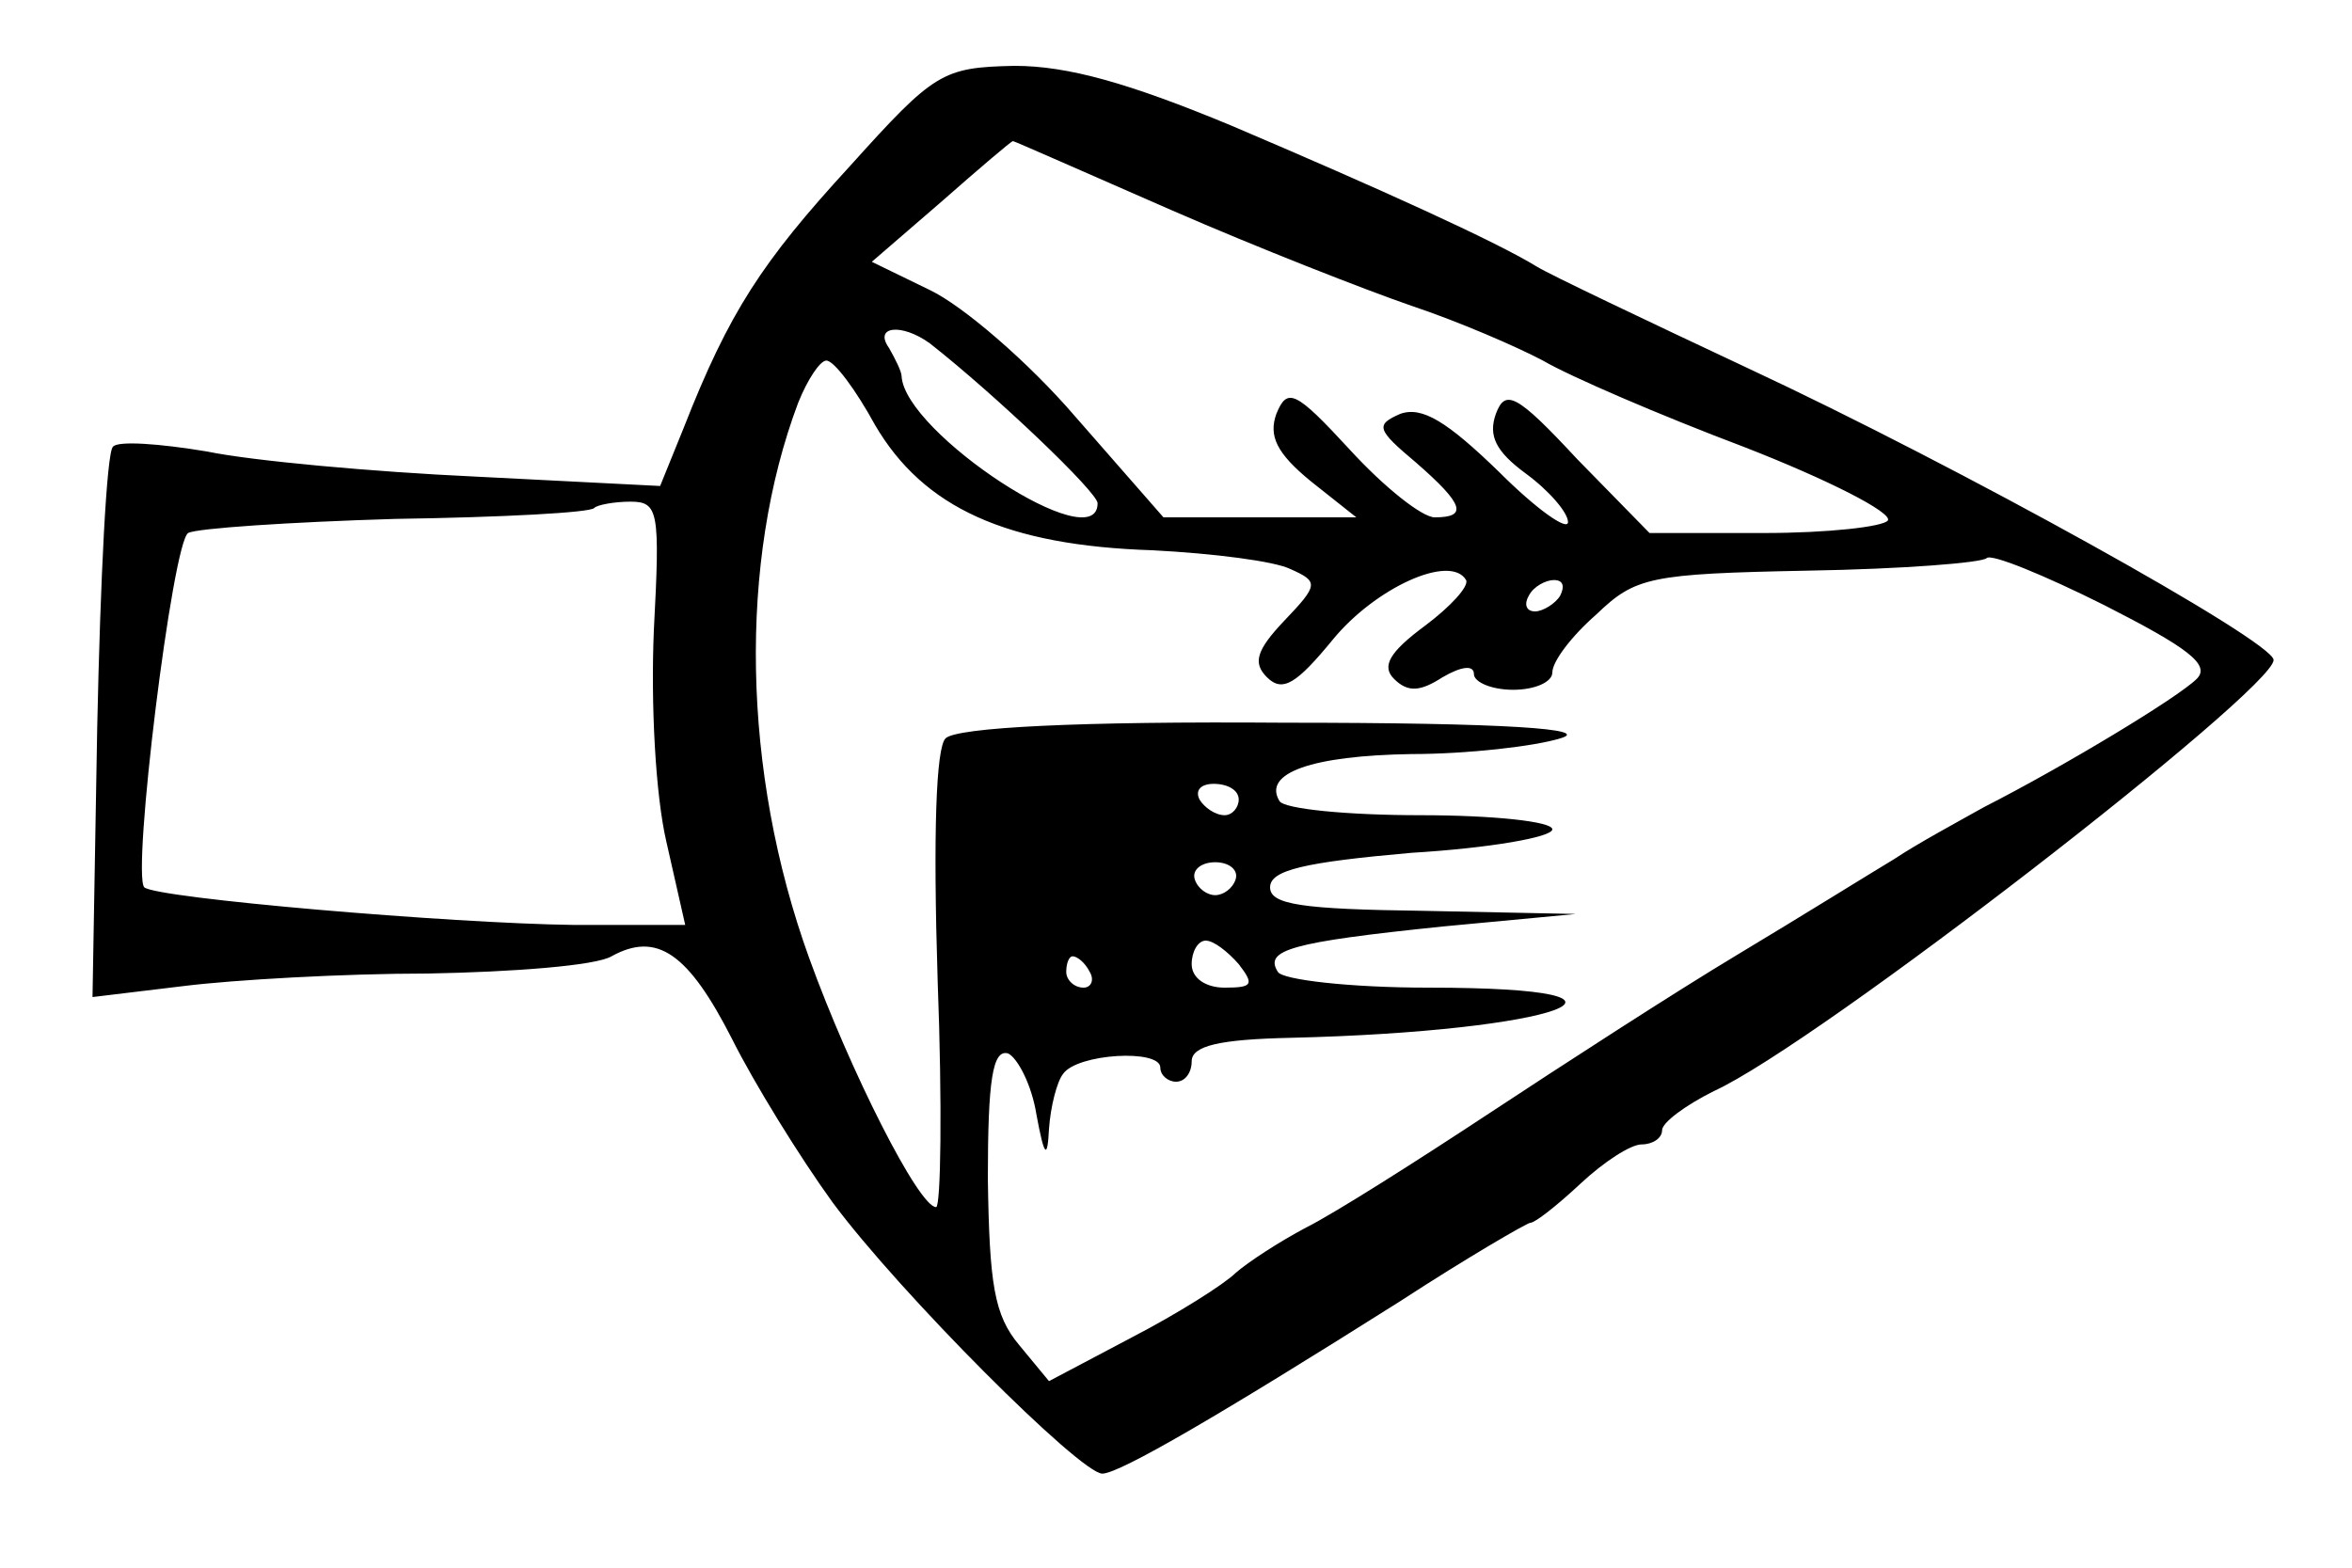 <?xml version="1.0" standalone="no"?>
<!DOCTYPE svg PUBLIC "-//W3C//DTD SVG 20010904//EN"
 "http://www.w3.org/TR/2001/REC-SVG-20010904/DTD/svg10.dtd">
<svg version="1.0" xmlns="http://www.w3.org/2000/svg"
 width="150pt" height="100pt" viewBox="0 0 150 100"
 preserveAspectRatio="xMidYMid meet">
<g transform="translate(0,100) scale(0.1,-0.1)"
fill="#000000" stroke="none">
<path d="M542 894 c-56 -61 -77 -93 -106 -167 l-15 -37 -118 6 c-65 3 -142 10
-171 16 -30 5 -57 7 -60 3 -4 -4 -8 -84 -10 -179 l-3 -172 58 7 c32 4 102 8
156 8 54 1 107 5 117 11 29 16 49 2 77 -53 14 -28 43 -75 64 -104 43 -58 158
-173 172 -173 11 0 76 38 190 110 43 28 81 50 83 50 3 0 17 11 32 25 15 14 32
25 39 25 7 0 13 4 13 9 0 5 15 16 33 25 66 30 357 256 357 275 0 12 -202 124
-335 186 -66 31 -127 60 -135 65 -26 16 -101 50 -195 90 -65 27 -104 38 -138
38 -46 -1 -51 -4 -105 -64z m205 -28 c55 -24 124 -51 153 -61 30 -10 67 -26
84 -35 17 -10 75 -35 128 -55 54 -21 95 -42 92 -47 -3 -4 -38 -8 -79 -8 l-73
0 -46 47 c-39 42 -46 45 -52 29 -5 -14 0 -24 19 -38 15 -11 27 -25 27 -31 0
-6 -20 8 -44 32 -33 32 -49 42 -63 37 -16 -7 -15 -10 10 -31 31 -27 33 -35 12
-35 -8 0 -32 19 -54 43 -35 38 -40 40 -47 23 -5 -14 0 -25 22 -43 l29 -23 -61
0 -62 0 -56 64 c-30 35 -72 71 -93 81 l-37 18 44 38 c25 22 45 39 46 39 1 0
46 -20 101 -44z m-154 -85 c42 -33 107 -95 107 -102 0 -36 -123 45 -125 81 0
3 -4 11 -8 18 -10 14 8 16 26 3z m-35 -52 c31 -53 84 -77 177 -80 39 -2 78 -7
88 -12 18 -8 18 -10 -4 -33 -18 -19 -20 -27 -11 -36 10 -10 19 -4 42 24 27 33
75 55 85 38 2 -4 -10 -17 -26 -29 -23 -17 -28 -26 -20 -34 9 -9 17 -8 31 1 12
7 20 8 20 2 0 -5 11 -10 25 -10 14 0 25 5 25 11 0 7 12 23 28 37 25 24 34 26
135 28 60 1 111 5 114 8 3 3 37 -11 75 -30 53 -27 68 -38 59 -47 -12 -12 -85
-56 -136 -82 -16 -9 -42 -23 -57 -33 -15 -9 -60 -37 -100 -61 -40 -24 -111
-70 -158 -101 -47 -31 -99 -64 -117 -73 -17 -9 -37 -22 -45 -29 -7 -7 -37 -26
-66 -41 l-53 -28 -19 23 c-16 19 -19 39 -20 106 0 63 3 83 13 80 6 -3 15 -20
18 -39 5 -27 7 -29 8 -9 1 14 5 30 9 35 9 13 62 16 62 4 0 -5 5 -9 10 -9 6 0
10 6 10 13 0 10 18 14 63 15 170 4 248 32 88 32 -50 0 -93 5 -96 10 -9 14 8
19 105 29 l85 8 -97 2 c-78 1 -98 4 -98 15 0 11 22 16 90 22 50 3 90 10 90 15
0 5 -38 9 -84 9 -47 0 -87 4 -90 9 -11 18 21 29 84 30 36 0 79 5 95 10 21 6
-34 10 -176 10 -131 1 -209 -3 -216 -10 -6 -6 -8 -60 -5 -155 3 -79 2 -144 -1
-144 -11 0 -55 87 -81 159 -43 119 -45 253 -7 354 6 15 14 27 18 27 5 0 19
-19 31 -41z m-141 -131 c-2 -47 1 -105 8 -135 l12 -53 -71 0 c-79 1 -266 17
-274 24 -8 9 18 220 28 226 5 3 65 7 132 9 68 1 125 4 127 7 2 2 13 4 23 4 18
0 19 -6 15 -82z m578 22 c-3 -5 -11 -10 -16 -10 -6 0 -7 5 -4 10 3 6 11 10 16
10 6 0 7 -4 4 -10z m-205 -130 c0 -5 -4 -10 -9 -10 -6 0 -13 5 -16 10 -3 6 1
10 9 10 9 0 16 -4 16 -10z m-2 -51 c-2 -6 -8 -10 -13 -10 -5 0 -11 4 -13 10
-2 6 4 11 13 11 9 0 15 -5 13 -11z m2 -54 c10 -13 9 -15 -9 -15 -12 0 -21 6
-21 15 0 8 4 15 9 15 5 0 14 -7 21 -15z m-95 -5 c3 -5 1 -10 -4 -10 -6 0 -11
5 -11 10 0 6 2 10 4 10 3 0 8 -4 11 -10z"/>
</g>
</svg>

